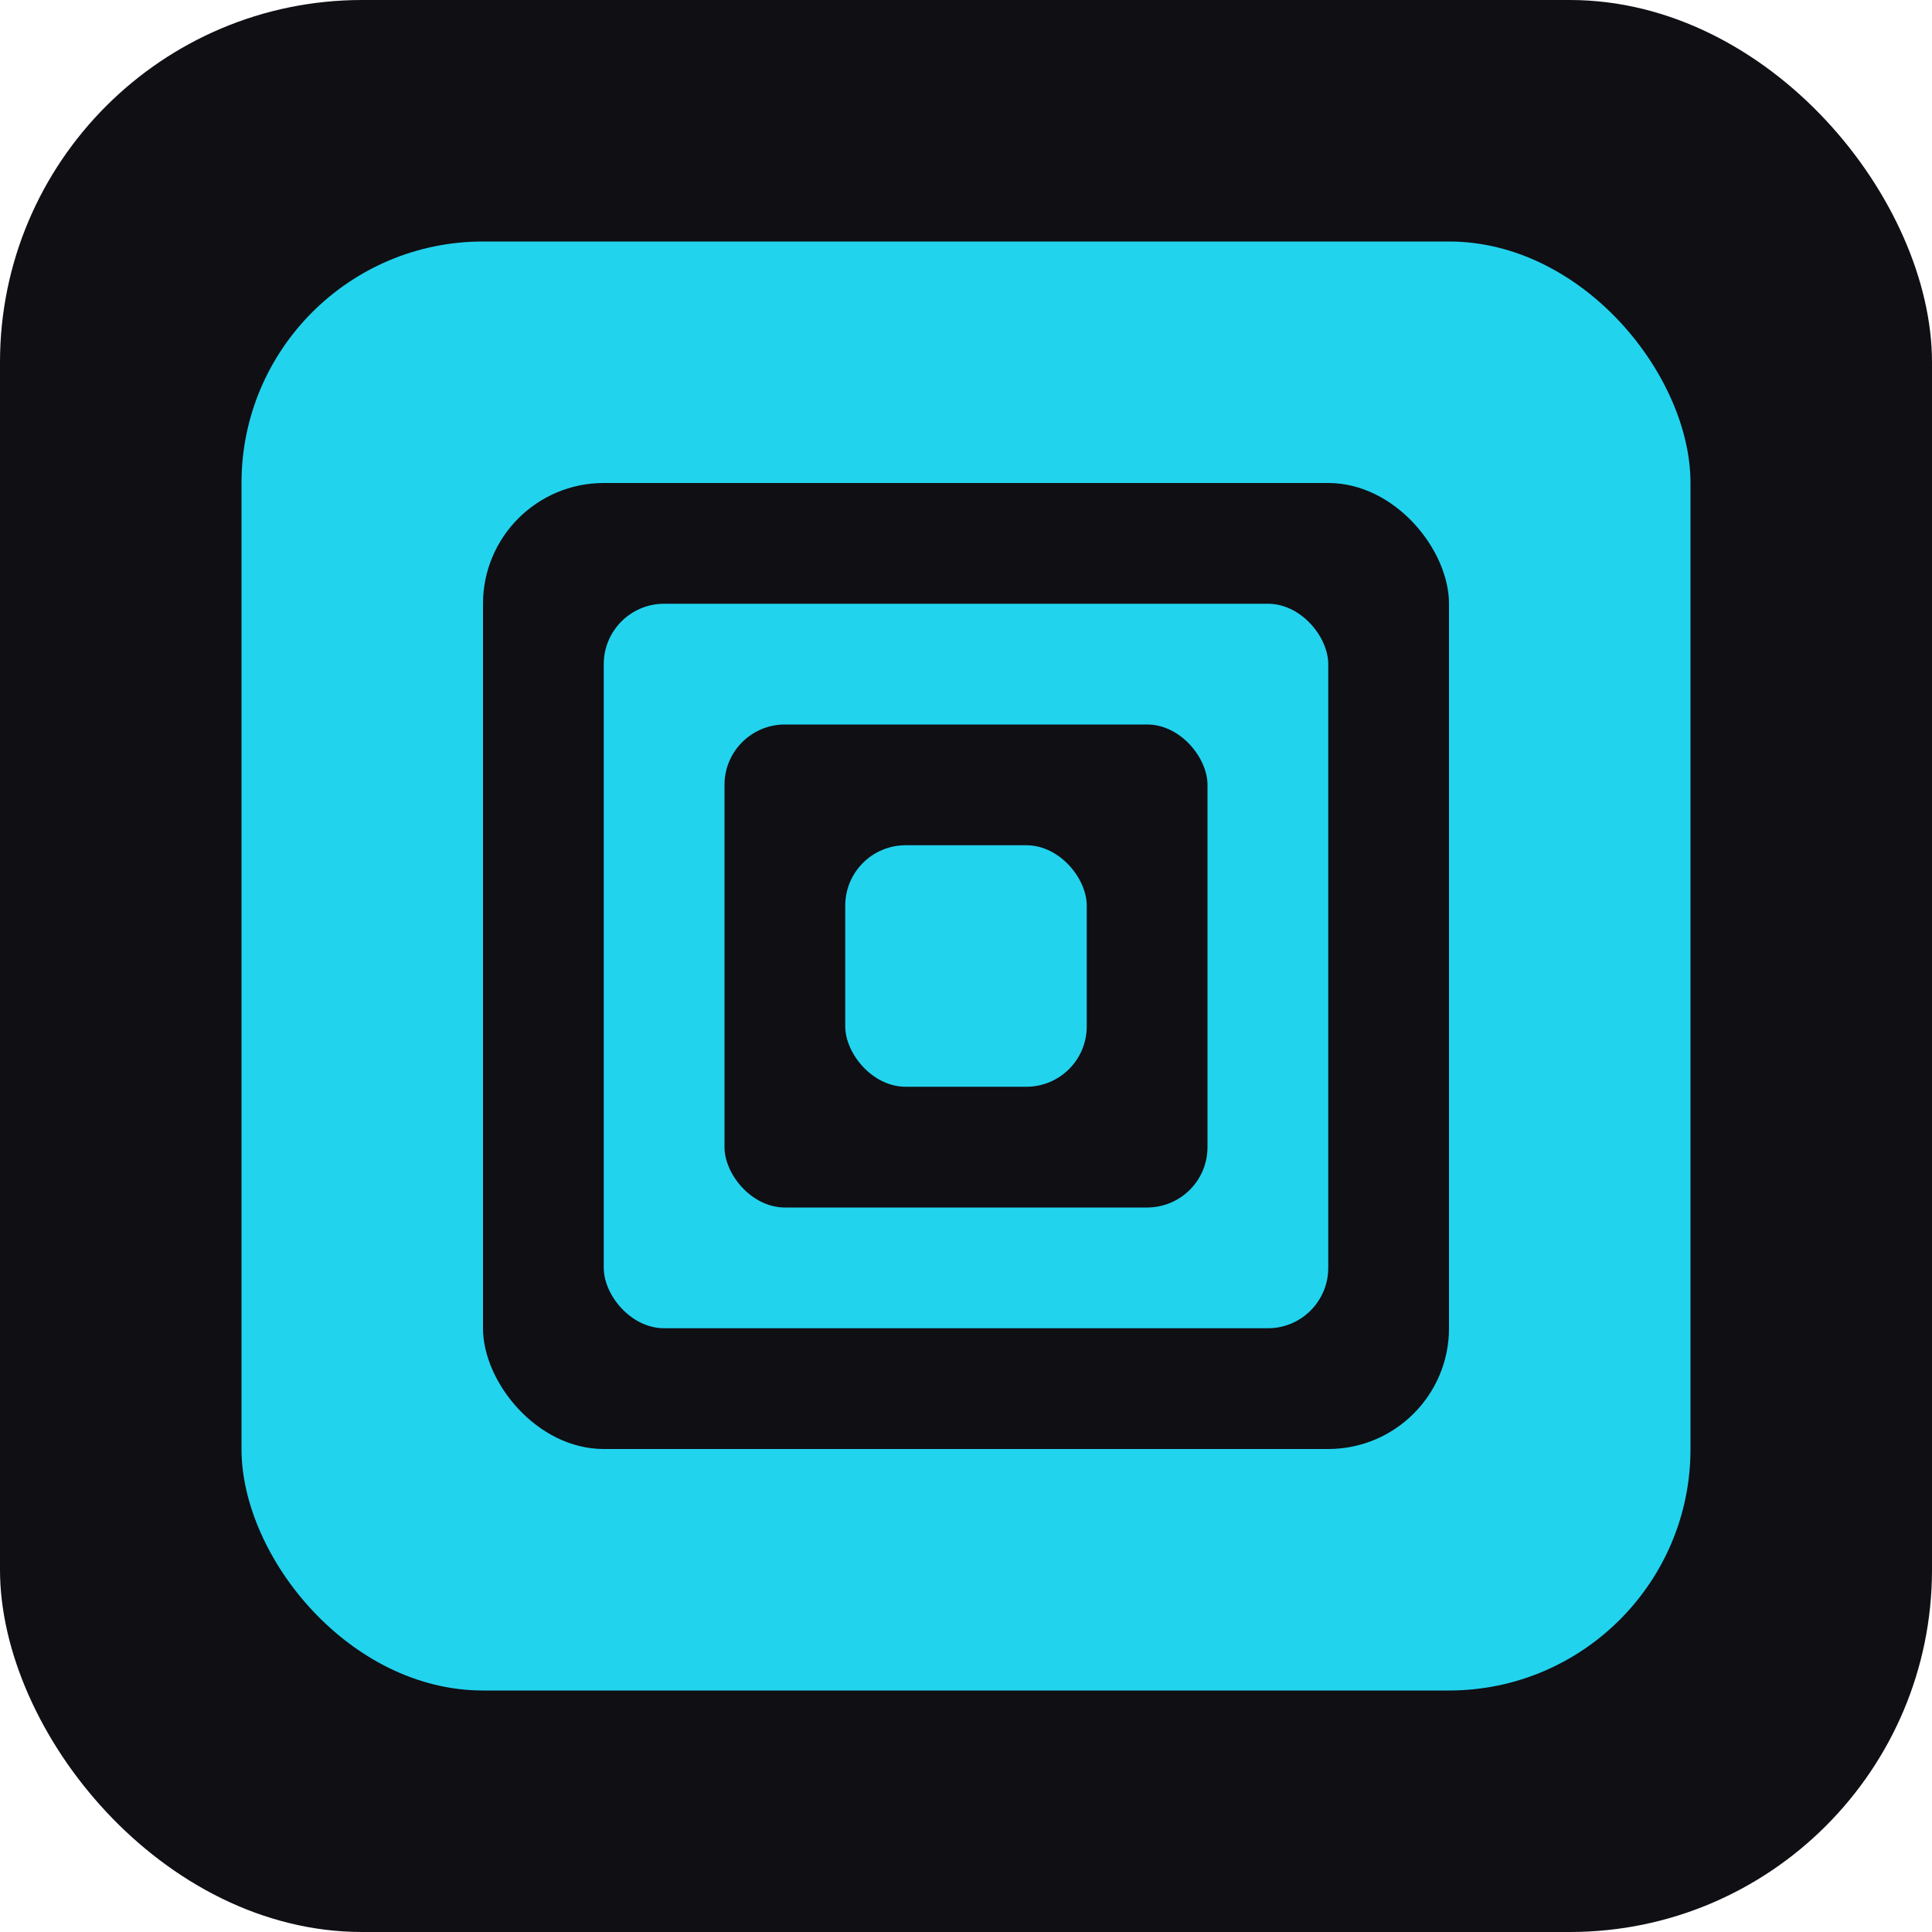<svg width="32" height="32" viewBox="0 0 32 32" fill="none" xmlns="http://www.w3.org/2000/svg">
  <rect width="32" height="32" rx="6" fill="#0F0F14"/>
  <rect x="4" y="4" width="24" height="24" rx="4" fill="#22D3EE"/>
  <rect x="8" y="8" width="16" height="16" rx="2" fill="#0F0F14"/>
  <rect x="10" y="10" width="12" height="12" rx="1" fill="#22D3EE"/>
  <rect x="12" y="12" width="8" height="8" rx="1" fill="#0F0F14"/>
  <rect x="14" y="14" width="4" height="4" rx="1" fill="#22D3EE"/>
</svg>
